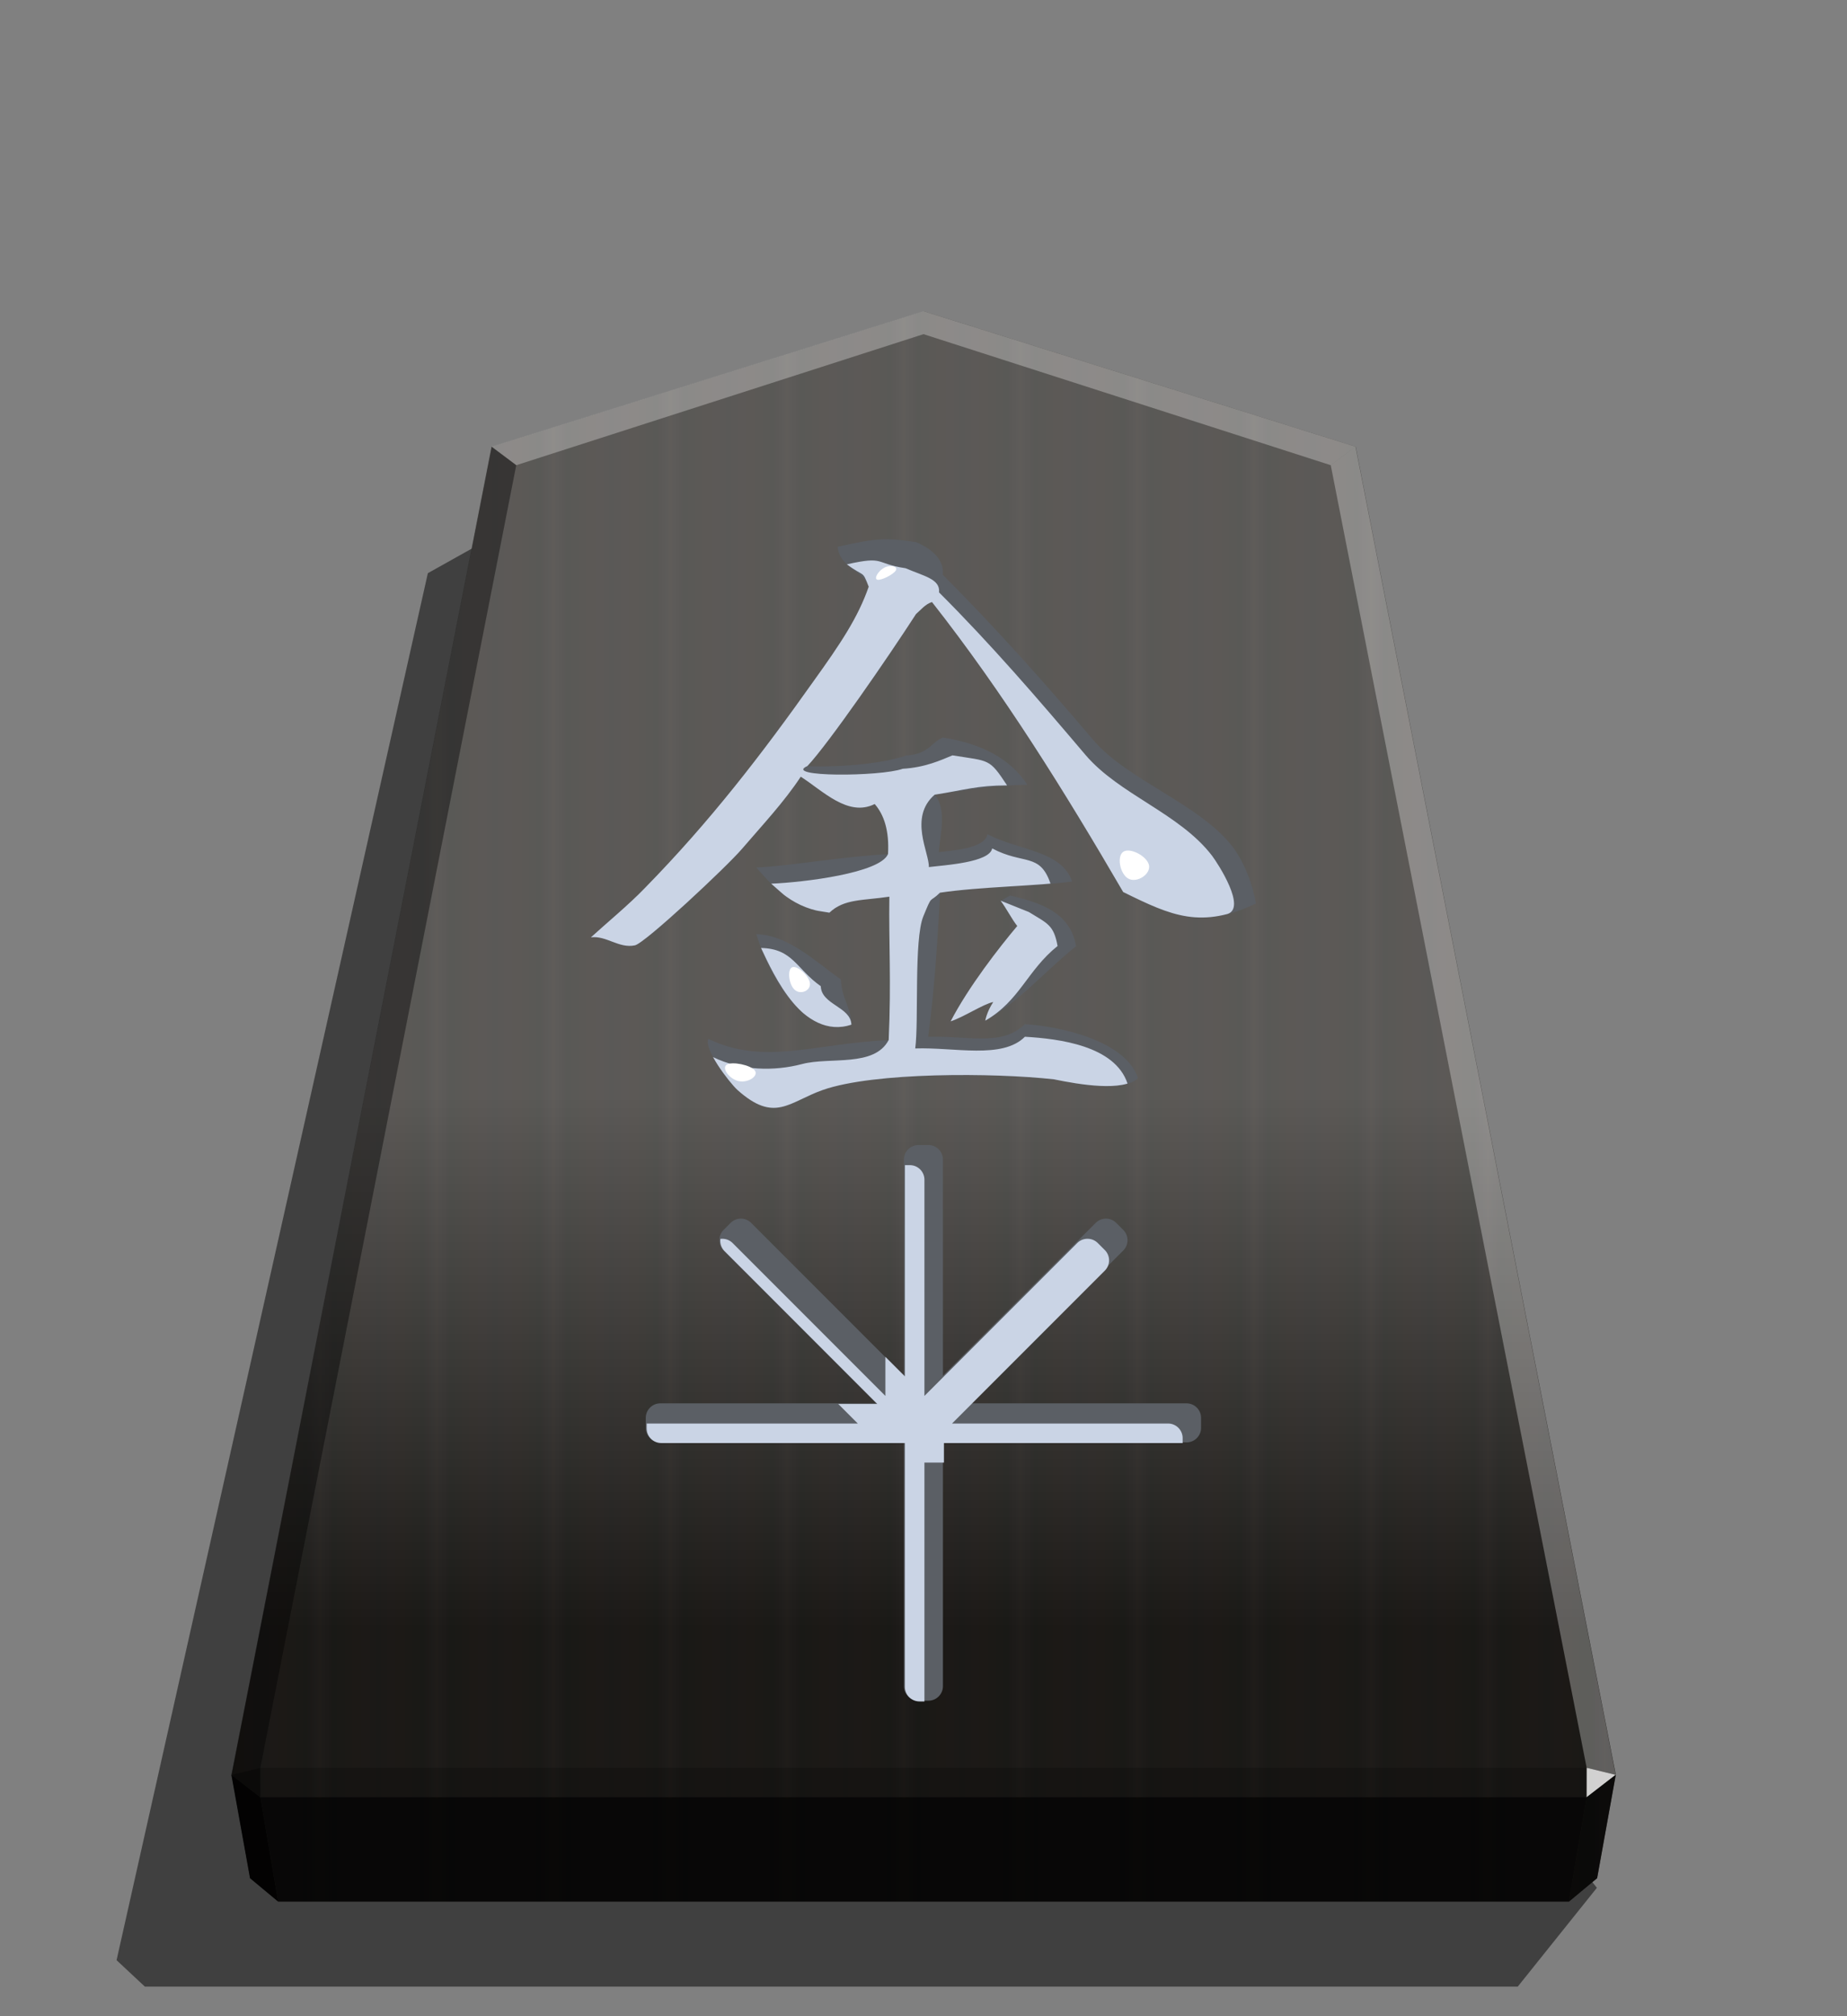<svg xmlns="http://www.w3.org/2000/svg" width="498.898" height="544.252" viewBox="0 0 1320 1440">
    <rect x="0" y="0" width="1320" height="1440" fill="#808080" stroke="none"/>
    <defs>
        <linearGradient id="0KI_svg__a" x1="-1430.769" x2="-1409.955" y1="-77.47" y2="-77.47" gradientUnits="userSpaceOnUse" spreadMethod="reflect">
            <stop offset="0" stop-color="#292522"/>
            <stop offset=".232" stop-color="#22211e"/>
            <stop offset=".616" stop-color="#25221e"/>
            <stop offset=".808" stop-color="#25221f"/>
            <stop offset="1" stop-color="#23211f"/>
        </linearGradient>
        <linearGradient id="0KI_svg__b" x1="-899.905" x2="-899.906" y1="-344.262" y2="125.211" gradientUnits="userSpaceOnUse">
            <stop offset=".597" stop-color="#fff"/>
            <stop offset="1"/>
        </linearGradient>
        <clipPath id="0KI_svg__d">
            <path stroke-width="19.267" d="M853.773 619.324c-1.942-11.261-6.602-23.688-13.591-33.007-19.028-24.853-61.355-38.832-81.159-62.131-28.347-33.396-57.083-65.626-87.761-96.304.777-7.766-4.66-14.368-15.533-19.028-18.251-2.718-23.299-2.33-45.822 2.718 1.553 12.426 14.368 13.203 18.251 23.299-6.213 17.863-16.31 33.007-32.231 55.142-30.289 42.715-60.19 81.548-98.245 120.38-9.32 9.708-22.523 20.581-31.454 28.736 8.931-1.165 16.309 6.601 25.629 4.66 5.825-1.165 53.588-45.822 62.52-56.307 11.65-13.591 24.464-27.182 34.172-41.939 12.815 8.155 27.571 23.688 43.104 15.921 5.436 6.213 8.543 15.533 7.766 29.124-25.241 1.165-57.86 6.99-76.888 7.766 10.873 12.426 22.134 24.464 42.715 26.406 8.543-8.155 19.416-6.99 34.949-9.32-.389 27.571 1.165 48.929-.389 83.489-41.939 1.553-72.616 15.145-105.235-.777-2.718 5.825 12.038 25.241 17.086 29.901 21.746 19.416 29.901 6.99 49.706 0 29.901-10.485 99.798-10.096 134.747-6.213 15.145 3.107 40.385 7.378 48.929-.777-7.378-22.134-46.21-30.289-66.015-31.454-13.203 13.203-33.395 6.601-56.306 7.378 4.271-31.454 5.824-64.461 6.99-83.877 23.299-3.495 57.472-3.883 76.888-6.601-6.213-18.251-31.066-17.863-49.317-27.571-1.553 8.155-18.639 9.32-28.347 10.485.389-8.155 5.048-24.853-2.33-33.396 17.475-2.718 36.502-5.825 53.977-5.825-10.484-15.921-27.571-24.076-49.317-27.571-6.602 2.718-8.155 9.708-21.358 10.485-13.203 4.66-37.667 6.99-57.472 6.213 12.426-13.203 46.987-63.296 63.296-88.537 2.718-2.33 5.436-5.825 9.32-6.99 41.551 52.812 77.276 110.283 111.448 168.92 28.347 13.98 45.434 21.746 77.276 6.601zm-104.847 24.853c-3.495-19.804-20.581-25.241-38.444-29.512l-5.437 3.107c3.495 4.66 6.602 10.873 9.708 14.756-10.484 12.426-28.347 35.337-38.832 55.53 7.378-2.33 19.028-10.096 24.853-11.261-3.883 5.825-4.66 10.873-4.66 10.873 20.193-11.65 34.949-29.124 52.812-43.492zm-130.864 45.822c-.389-10.485-5.825-15.533-6.213-26.406-14.368-10.096-30.677-26.018-49.317-26.406 6.99 22.523 27.571 62.131 55.53 52.812"/>
        </clipPath>
        <clipPath id="0KI_svg__c">
            <path stroke-width="1.534" d="M1799.132 1043.253a7.22 7.22 0 0 0-7.237 7.237v107.141l-75.759-75.759a7.22 7.22 0 0 0-10.237 0l-3.45 3.45a7.22 7.22 0 0 0 0 10.237l75.759 75.759h-107.141a7.223 7.223 0 0 0-7.237 7.24v4.876c0 4.01 3.227 7.24 7.237 7.24h120.828v120.828a7.22 7.22 0 0 0 7.237 7.237h4.88c4.01 0 7.24-3.227 7.24-7.237v-120.828h120.825c4.01 0 7.24-3.23 7.24-7.24v-4.876c0-4.01-3.23-7.24-7.24-7.24h-107.138l75.759-75.759a7.22 7.22 0 0 0 0-10.237l-3.45-3.45a7.22 7.22 0 0 0-10.237 0l-75.759 75.759V1050.49c0-4.01-3.23-7.237-7.24-7.237zm2.438 137.74h.01v.01h-.01z"/>
        </clipPath>
    </defs>
    <path d="m1141.239 1348.302-56.54 70.558H103.541l-20.225-18.874 222.466-990.61 63.084-35.292z" opacity=".5"/>
    <path fill="url(#0KI_svg__a)" d="m-1215.57-304.058-153.963 48.25-92.727 473.093 6.639 36.814 10.024 8.338h460.053l10.024-8.338 6.639-36.814-92.727-473.093z" transform="translate(3097.382 831.934)scale(2.005)"/>
    <path fill="url(#0KI_svg__b)" d="m-899.905-344.262-153.963 48.25-92.727 473.093 6.639 36.814 10.024 8.338h460.054l10.024-8.338 6.639-36.814-92.727-473.093z" opacity=".25" style="mix-blend-mode:overlay" transform="translate(2464.43 912.55)scale(2.005)"/>
    <path fill="#fff" d="m1133.938 1262.57-.043 21.064 20.75-16.013z" opacity=".8"/>
    <path d="m1154.645 1267.622-20.75 16.013-12.661 74.524 20.099-16.719z" opacity=".6"/>
    <g fill="#fff">
        <path d="m351.284 319.007 17.664 13.248L660 238.66v-16.402zm617.432 0-17.664 13.248L660 238.66v-16.402z" opacity=".3"/>
        <path d="m968.716 319.007-17.664 13.248 182.886 930.315 20.707 5.052z" opacity=".3"/>
    </g>
    <path d="m351.284 319.007 17.664 13.248-182.886 930.315-20.707 5.052z" opacity=".4"/>
    <path d="m165.355 1267.622 20.75 16.013 12.661 74.524-20.099-16.719z" opacity=".9"/>
    <path d="m186.062 1262.57.043 21.064-20.75-16.013z" opacity=".6"/>
    <path d="M186.062 1262.57h947.876l-.043 21.064h-947.79z" opacity=".2"/>
    <path d="m1133.895 1283.634-12.661 74.524H198.765l-12.66-74.524z" opacity=".7"/>
    <path fill="#5b5f65" d="M656.43 817.8a10.4 10.4 0 0 0-10.425 10.425v154.348L536.866 873.435a10.405 10.405 0 0 0-14.747 0l-4.971 4.971a10.405 10.405 0 0 0 0 14.747l109.138 109.138H471.939a10.404 10.404 0 0 0-10.425 10.43v7.025c0 5.777 4.648 10.43 10.425 10.43h174.065v174.065a10.4 10.4 0 0 0 10.425 10.425h7.03c5.777 0 10.43-4.648 10.43-10.425v-174.065h174.06a10.41 10.41 0 0 0 10.43-10.43v-7.025a10.41 10.41 0 0 0-10.43-10.43H693.608l109.138-109.138a10.405 10.405 0 0 0 0-14.747l-4.971-4.971a10.405 10.405 0 0 0-14.747 0L673.89 982.573V828.225a10.404 10.404 0 0 0-10.43-10.425zm3.512 198.429h.014v.014h-.014z"/>
    <path fill="#cad4e5" d="M1789.451 1052.935a7.22 7.22 0 0 0-7.237 7.237v107.141l-75.759-75.759a7.22 7.22 0 0 0-10.237 0l-3.45 3.45a7.22 7.22 0 0 0 0 10.237l75.759 75.759h-107.141a7.223 7.223 0 0 0-7.237 7.24v4.876c0 4.01 3.227 7.24 7.237 7.24h120.828v120.828a7.22 7.22 0 0 0 7.237 7.237h4.88c4.01 0 7.24-3.227 7.24-7.237v-120.828h120.825c4.01 0 7.24-3.23 7.24-7.24v-4.876c0-4.01-3.23-7.24-7.24-7.24h-107.138l75.759-75.759a7.22 7.22 0 0 0 0-10.237l-3.45-3.45a7.22 7.22 0 0 0-10.237 0l-75.759 75.759v-107.141c0-4.01-3.23-7.237-7.24-7.237zm2.438 137.74h.01v.01h-.01z" clip-path="url(#0KI_svg__c)" transform="translate(-1935.4 -685.11)scale(1.441)"/>
    <path fill="#5b5f65" d="M897.601 645.295c-2.381-13.808-8.095-29.045-16.665-40.473-23.331-30.474-75.232-47.615-99.516-76.185-34.759-40.949-69.994-80.47-107.611-118.086.952-9.523-5.714-17.618-19.046-23.332-22.379-3.333-28.569-2.857-56.186 3.333 1.905 15.237 17.618 16.189 22.379 28.569-7.619 21.903-19.999 40.473-39.521 67.614-37.14 52.377-73.803 99.992-120.466 147.608-11.428 11.904-27.617 25.236-38.569 35.235 10.951-1.428 19.998 8.095 31.426 5.714 7.142-1.428 65.709-56.186 76.661-69.042 14.285-16.665 29.998-33.331 41.901-51.425 15.713 9.999 33.807 29.045 52.853 19.522 6.666 7.618 10.475 19.046 9.523 35.712-30.95 1.428-70.947 8.571-94.278 9.523 13.332 15.237 27.141 29.998 52.377 32.378 10.476-9.999 23.808-8.571 42.854-11.428-.477 33.807 1.429 59.995-.477 102.373-51.424 1.905-89.041 18.57-129.038-.952-3.333 7.142 14.761 30.95 20.951 36.664 26.665 23.808 36.664 8.571 60.948 0 36.664-12.856 122.371-12.38 165.225-7.618 18.57 3.809 49.52 9.047 59.996-.952-9.047-27.141-56.662-37.14-80.946-38.568-16.189 16.189-40.949 8.095-69.042 9.047 5.237-38.568 7.142-79.041 8.571-102.849 28.569-4.285 70.471-4.762 94.278-8.095-7.619-22.379-38.092-21.903-60.472-33.807-1.905 9.999-22.855 11.428-34.759 12.856.477-9.999 6.19-30.474-2.857-40.949 21.427-3.333 44.758-7.142 66.185-7.142-12.856-19.522-33.807-29.522-60.471-33.807-8.095 3.333-9.999 11.904-26.189 12.856-16.189 5.714-46.187 8.571-70.471 7.618 15.237-16.189 57.615-77.613 77.613-108.563 3.333-2.857 6.666-7.142 11.428-8.571 50.949 64.757 94.755 135.228 136.656 207.127 34.759 17.142 55.71 26.665 94.755 8.095M769.04 675.769c-4.286-24.284-25.236-30.95-47.139-36.188l-6.667 3.809c4.286 5.714 8.095 13.332 11.904 18.094-12.856 15.237-34.759 43.33-47.615 68.09 9.047-2.857 23.331-12.38 30.474-13.808-4.762 7.142-5.714 13.332-5.714 13.332 24.76-14.285 42.854-35.712 64.757-53.329m-160.464 56.186c-.477-12.856-7.142-19.046-7.619-32.378-17.617-12.38-37.616-31.902-60.471-32.378 8.571 27.617 33.807 76.185 68.09 64.757z"/>
    <path fill="#cad4e5" d="M828.359 591.656c-19.028-24.853-54.109-35.591-73.914-58.89-28.347-33.396-54.604-63.91-85.282-94.588.777-7.766-8.664-9.41-19.537-14.07-18.251-2.718-11.668-7.325-34.191-2.277 10.448 7.855 8.839 2.944 12.722 13.04-6.213 17.863-16.31 33.007-32.231 55.142-30.289 42.715-60.19 81.548-98.245 120.38-9.32 9.708-22.523 20.581-31.454 28.736 8.931-1.165 16.309 6.601 25.629 4.66 5.825-1.165 53.588-45.822 62.52-56.307 11.65-13.591 24.464-27.182 34.172-41.939 12.815 8.155 27.571 23.688 43.104 15.921 5.436 6.213 8.543 15.533 7.766 29.124-4.457 11.08-49.066 16.51-68.094 17.286 13.967 12.198 14.294 13.991 33.921 16.886 8.543-8.155 19.416-6.99 34.949-9.32-.389 27.571 1.165 48.929-.389 83.489-8.385 16.031-34.214 9.729-50.489 14.018s-35.579 3.915-51.889-4.045c2.049 7.35 9.181 14.492 14.229 19.151 21.746 19.416 29.901 6.99 49.706 0 29.901-10.485 99.798-10.096 134.747-6.213 15.144 3.107 34.387 10.628 42.93 2.474-7.378-22.134-40.021-26.103-59.825-27.268-13.203 13.203-41.023 6.029-63.933 6.806 2.136-15.727-.848-63.411 4.718-76.961 5.453-13.276 3.212-7.412 9.708-13.78 23.299-3.495 45.015-2.552 64.431-5.27-6.213-18.251-15.749-10.805-34.001-20.513-1.553 8.155-27.22 9.701-36.928 10.866.389-8.155-11.922-28.857 3.39-42.167 17.475-2.718 24.746-5.409 42.221-5.409-10.484-15.921-10.094-14.005-31.84-17.499-6.602 2.718-15.782 7.039-28.985 7.815-13.203 4.66-70.273 4.892-55.565-1.605 12.426-13.203 46.987-63.296 63.296-88.537 2.718-2.33 5.436-5.825 9.32-6.99 41.551 52.812 77.276 110.283 111.448 168.92 14.174 6.99 36.53 20.19 60.745 12.815 11.328-3.45-5.387-29.222-8.882-33.882zm-90.111 52.521c-2.209-12.406-6.005-13.151-16.707-19.788l-16.496-6.618c3.495 4.66 6.602 10.873 9.708 14.756-10.484 12.426-28.347 35.337-38.832 55.53 7.378-2.33 19.028-10.096 24.853-11.261-3.883 5.825-4.66 10.873-4.66 10.873 20.193-11.65 24.271-29.124 42.134-43.492m-120.187 45.822c-.389-10.485-17.456-11.529-17.845-22.402-14.368-10.096-16.183-21.875-34.823-22.263 7.633 16.229 24.708 53.984 52.667 44.665z" clip-path="url(#0KI_svg__d)" transform="translate(-149.28 -114.11)scale(1.226)"/>
    <path fill="#fff" d="M528.045 772.17c6.706 1.377 14.303-3.694 11.396-7.608s-16.319-6.67-20.118-4.133 2.017 10.364 8.722 11.741m39.889-65.252c4.239 3.796 11.501.682 10.894-4.671s-9.083-12.949-12.715-11.392-2.417 12.267 1.821 16.063m238.574-79.332c6.112 3.234 15.887-3.146 14.663-9.572s-13.448-12.897-18.337-9.706-2.438 16.043 3.674 19.277zM627.03 414.037c2.702.685 11.477-3.714 13.164-6.599s-3.715-4.257-8.105-2.057-7.762 7.971-5.059 8.656"/>
</svg>
